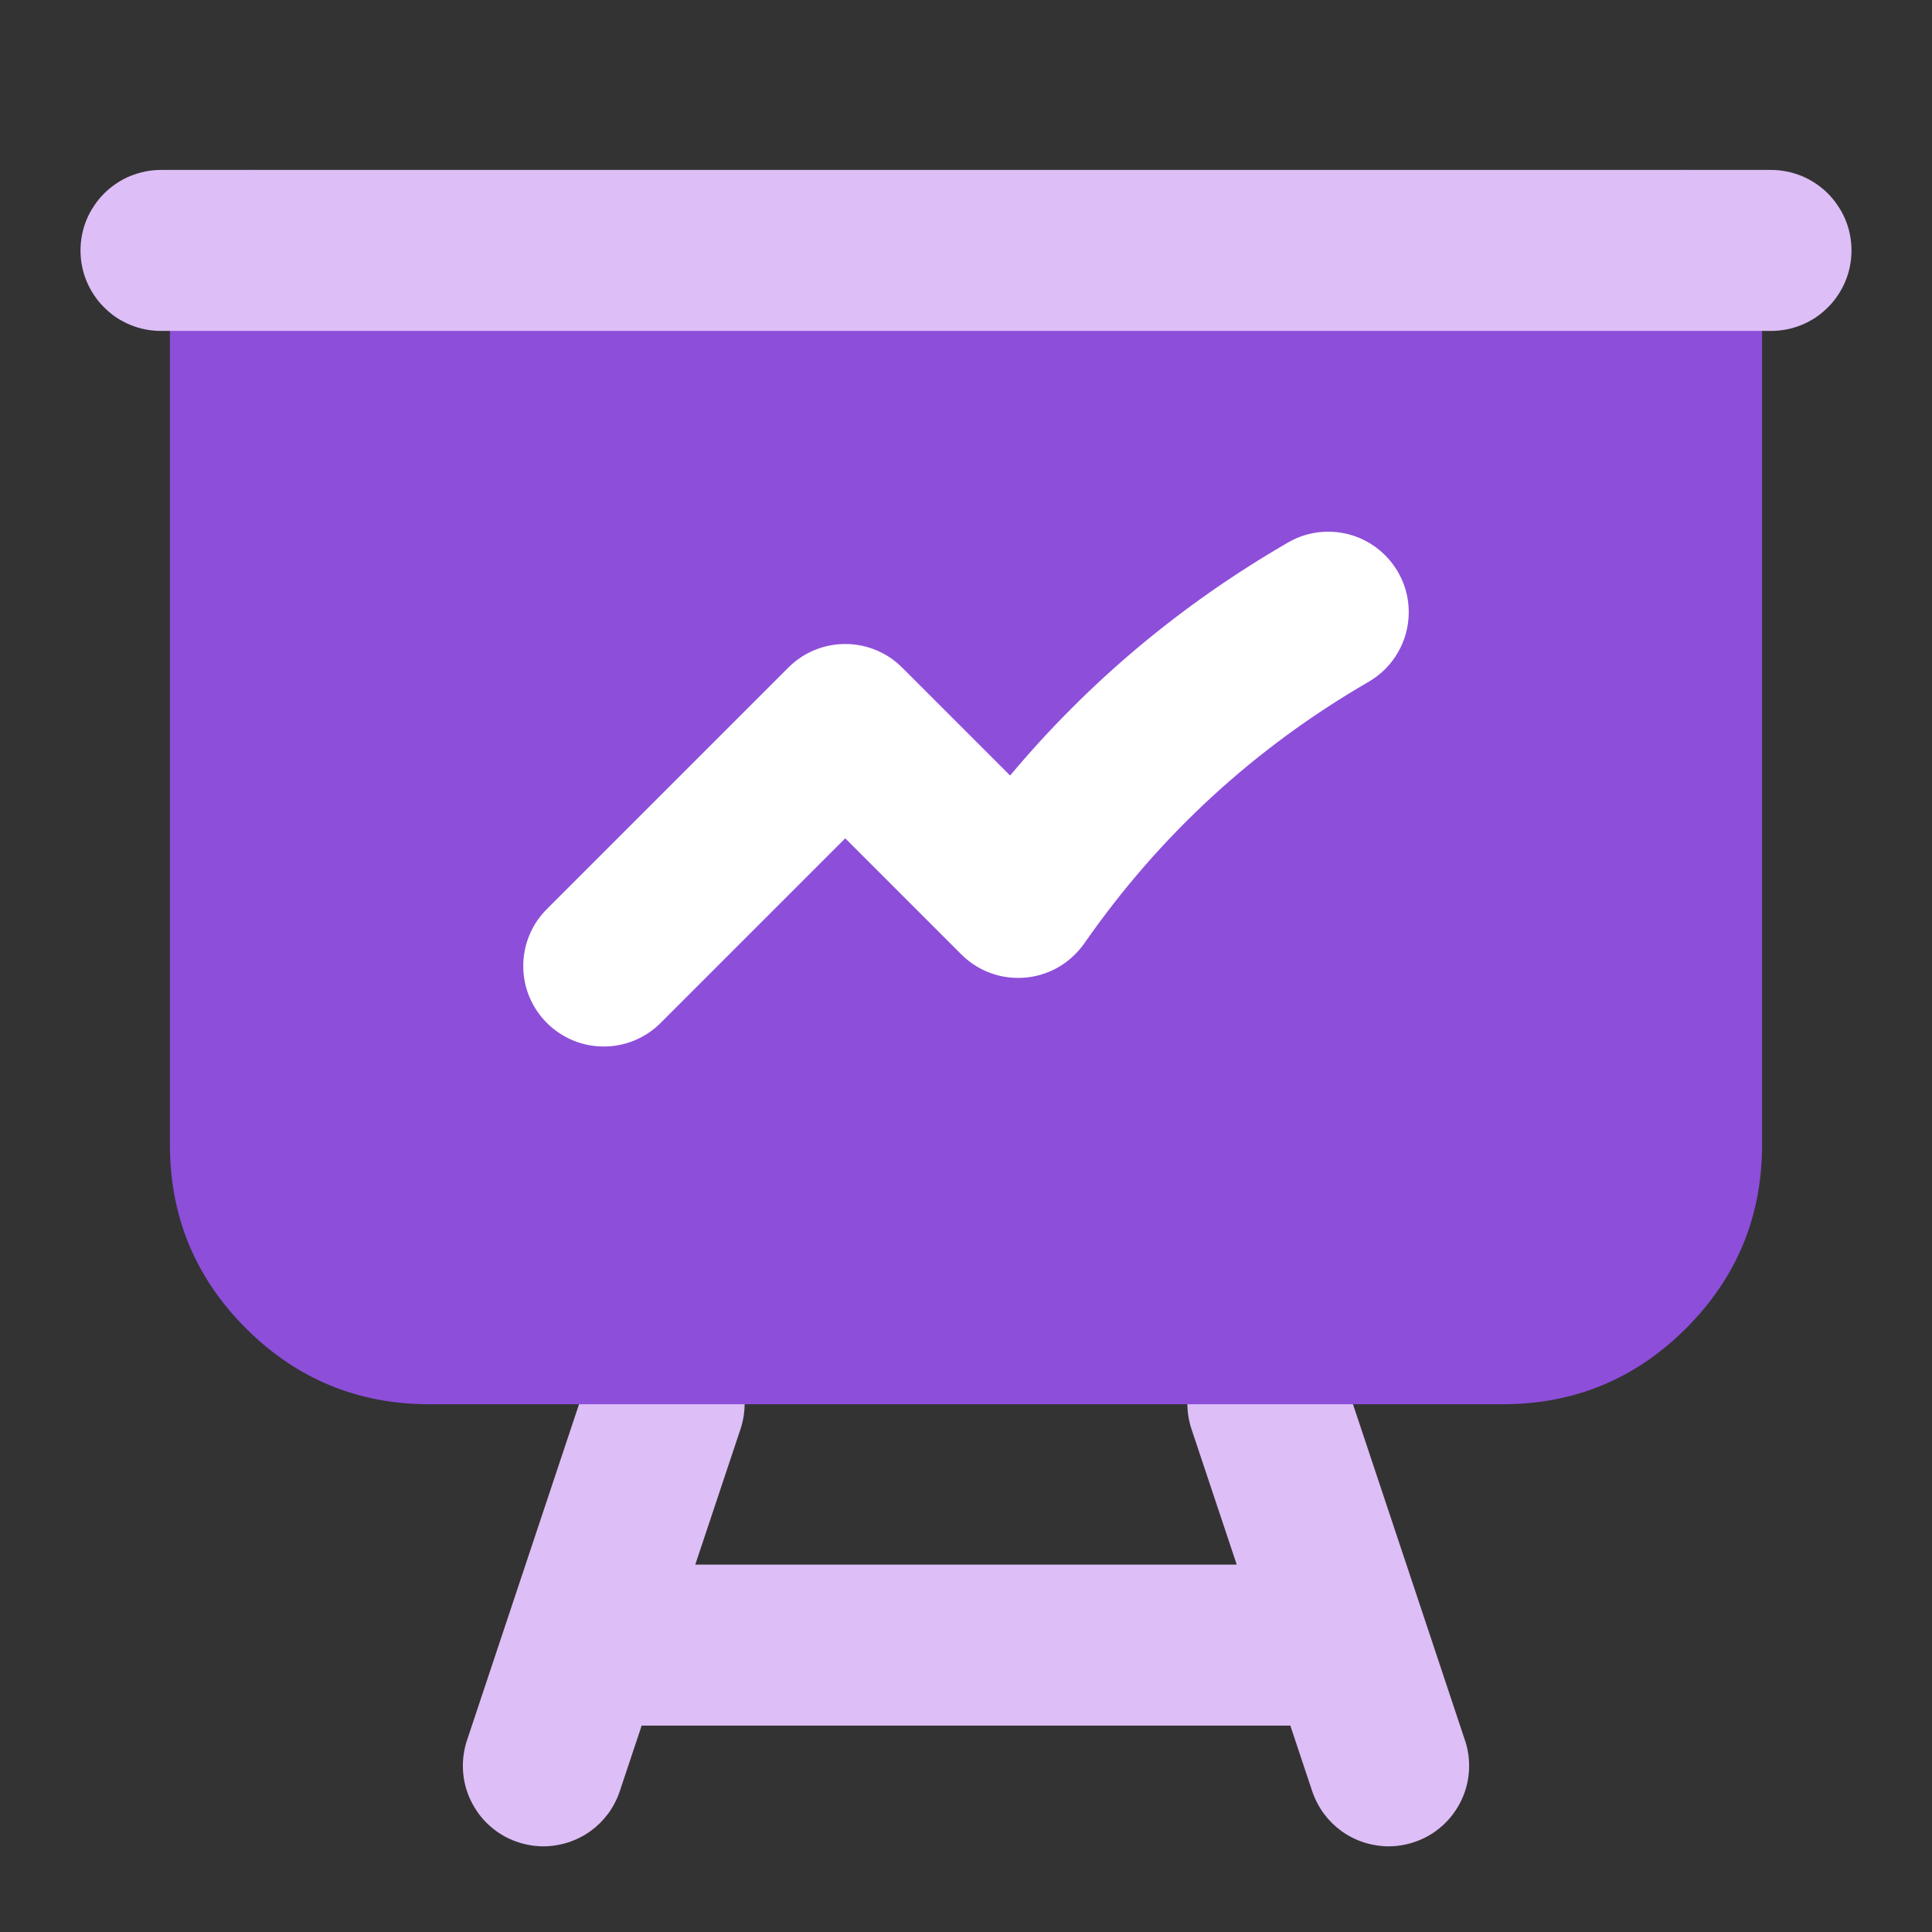 <svg xmlns="http://www.w3.org/2000/svg" xmlns:xlink="http://www.w3.org/1999/xlink" fill="none" version="1.1" width="24" height="24" viewBox="0 0 24 24"><rect x="0" y="0" width="24" height="24" fill="#333333" stroke="none"/><defs><clipPath id="master_svg0_1306_65881"><rect x="0" y="0" width="24" height="24" rx="0"/></clipPath></defs><g clip-path="url(#master_svg0_1306_65881)"><g><path d="M9.199,17.752Q9.25,17.598,9.25,17.436Q9.25,17.337,9.231,17.24Q9.212,17.144,9.174,17.053Q9.136,16.962,9.081,16.88Q9.027,16.798,8.957,16.728Q8.887,16.659,8.806,16.604Q8.724,16.549,8.633,16.512Q8.542,16.474,8.445,16.455Q8.348,16.436,8.25,16.436Q8.172,16.436,8.095,16.448Q8.017,16.46,7.943,16.484Q7.868,16.508,7.799,16.543Q7.729,16.579,7.665,16.624Q7.602,16.67,7.546,16.725Q7.491,16.78,7.444,16.843Q7.398,16.906,7.362,16.976Q7.326,17.045,7.301,17.119L7.301,17.12L6.301,20.119L5.801,21.619Q5.75,21.773,5.75,21.936Q5.75,22.034,5.769,22.131Q5.788,22.227,5.826,22.318Q5.864,22.409,5.919,22.491Q5.973,22.573,6.043,22.643Q6.113,22.712,6.194,22.767Q6.276,22.822,6.367,22.859Q6.458,22.897,6.555,22.916Q6.652,22.936,6.75,22.936Q6.828,22.936,6.905,22.923Q6.983,22.911,7.057,22.887Q7.132,22.863,7.201,22.828Q7.271,22.793,7.335,22.747Q7.398,22.701,7.454,22.646Q7.509,22.591,7.556,22.528Q7.602,22.465,7.638,22.395Q7.674,22.326,7.699,22.252L7.699,22.251L7.971,21.436L16.029,21.436L16.301,22.252Q16.326,22.326,16.362,22.395Q16.398,22.465,16.444,22.528Q16.491,22.591,16.546,22.646Q16.602,22.701,16.665,22.747Q16.729,22.793,16.799,22.828Q16.868,22.863,16.943,22.887Q17.017,22.911,17.095,22.923Q17.172,22.936,17.25,22.936Q17.349,22.936,17.445,22.916Q17.542,22.897,17.633,22.859Q17.724,22.822,17.806,22.767Q17.887,22.712,17.957,22.643Q18.027,22.573,18.081,22.491Q18.136,22.409,18.174,22.318Q18.212,22.227,18.231,22.131Q18.25,22.034,18.25,21.936Q18.25,21.773,18.199,21.619L18.198,21.618L17.699,20.119L16.699,17.119Q16.674,17.045,16.638,16.976Q16.602,16.906,16.556,16.843Q16.509,16.78,16.454,16.725Q16.398,16.67,16.335,16.624Q16.271,16.579,16.201,16.543Q16.132,16.508,16.057,16.484Q15.983,16.46,15.905,16.448Q15.828,16.436,15.75,16.436Q15.652,16.436,15.555,16.455Q15.458,16.474,15.367,16.512Q15.276,16.549,15.194,16.604Q15.113,16.659,15.043,16.728Q14.973,16.798,14.919,16.88Q14.864,16.962,14.826,17.053Q14.788,17.144,14.769,17.24Q14.75,17.337,14.75,17.436Q14.75,17.598,14.801,17.752L15.363,19.436L8.637,19.436L9.199,17.752L9.199,17.752Z" fill-rule="evenodd" fill="#DDBEF6" fill-opacity="1" style="mix-blend-mode:passthrough"/></g><g><path d="M3.111,3.111L3.111,14.222C3.111,15.449,4.106,16.444,5.333,16.444L18.667,16.444C19.894,16.444,20.889,15.449,20.889,14.222L20.889,3.111" fill="#8D4EDA" fill-opacity="1"/><path d="M2.111,3.111Q2.111,3.013,2.13,2.916Q2.15,2.819,2.187,2.728Q2.225,2.637,2.28,2.556Q2.334,2.474,2.404,2.404Q2.474,2.334,2.556,2.28Q2.637,2.225,2.728,2.187Q2.819,2.15,2.916,2.13Q3.013,2.111,3.111,2.111Q3.21,2.111,3.306,2.13Q3.403,2.15,3.494,2.187Q3.585,2.225,3.667,2.28Q3.749,2.334,3.818,2.404Q3.888,2.474,3.943,2.556Q3.997,2.637,4.035,2.728Q4.073,2.819,4.092,2.916Q4.111,3.013,4.111,3.111L4.111,14.222Q4.111,14.728,4.469,15.086Q4.827,15.444,5.333,15.444L18.667,15.444Q19.173,15.444,19.531,15.086Q19.889,14.728,19.889,14.222L19.889,3.111Q19.889,3.013,19.908,2.916Q19.927,2.819,19.965,2.728Q20.003,2.637,20.057,2.556Q20.112,2.474,20.182,2.404Q20.251,2.334,20.333,2.28Q20.415,2.225,20.506,2.187Q20.597,2.15,20.694,2.13Q20.79,2.111,20.889,2.111Q20.987,2.111,21.084,2.13Q21.181,2.15,21.272,2.187Q21.363,2.225,21.444,2.28Q21.526,2.334,21.596,2.404Q21.666,2.474,21.72,2.556Q21.775,2.637,21.813,2.728Q21.85,2.819,21.87,2.916Q21.889,3.013,21.889,3.111L21.889,14.222Q21.889,15.557,20.945,16.501Q20.001,17.444,18.667,17.444L5.333,17.444Q3.999,17.444,3.055,16.501Q2.111,15.557,2.111,14.222L2.111,3.111Z" fill-rule="evenodd" fill="#8D4EDA" fill-opacity="1" style="mix-blend-mode:passthrough"/></g><g><path d="M2,2.111L22,2.111Q22.099,2.111,22.195,2.13Q22.292,2.15,22.383,2.187Q22.474,2.225,22.556,2.28Q22.637,2.334,22.707,2.404Q22.777,2.474,22.831,2.556Q22.886,2.637,22.924,2.728Q22.962,2.819,22.981,2.916Q23,3.013,23,3.111Q23,3.21,22.981,3.306Q22.962,3.403,22.924,3.494Q22.886,3.585,22.831,3.667Q22.777,3.749,22.707,3.818Q22.637,3.888,22.556,3.943Q22.474,3.997,22.383,4.035Q22.292,4.073,22.195,4.092Q22.099,4.111,22,4.111L2,4.111Q1.902,4.111,1.805,4.092Q1.708,4.073,1.617,4.035Q1.526,3.997,1.444,3.943Q1.363,3.888,1.293,3.818Q1.223,3.749,1.169,3.667Q1.114,3.585,1.076,3.494Q1.038,3.403,1.019,3.306Q1,3.21,1,3.111Q1,3.013,1.019,2.916Q1.038,2.819,1.076,2.728Q1.114,2.637,1.169,2.556Q1.223,2.474,1.293,2.404Q1.363,2.334,1.444,2.28Q1.526,2.225,1.617,2.187Q1.708,2.15,1.805,2.13Q1.902,2.111,2,2.111Z" fill-rule="evenodd" fill="#DDBEF6" fill-opacity="1" style="mix-blend-mode:passthrough"/></g><g><path d="M17.001,8.47Q17.115,8.404,17.208,8.311Q17.301,8.218,17.366,8.104Q17.432,7.99,17.466,7.863Q17.5,7.736,17.5,7.605Q17.5,7.506,17.481,7.41Q17.462,7.313,17.424,7.222Q17.386,7.131,17.331,7.049Q17.277,6.968,17.207,6.898Q17.137,6.828,17.056,6.774Q16.974,6.719,16.883,6.681Q16.792,6.643,16.695,6.624Q16.598,6.605,16.5,6.605Q16.231,6.605,15.999,6.74Q15.998,6.74,15.997,6.741Q14.004,7.895,12.548,9.634L11.207,8.293Q11.066,8.152,10.883,8.076Q10.699,8,10.5,8Q10.301,8,10.117,8.076Q9.934,8.152,9.793,8.293L6.793,11.293Q6.652,11.434,6.576,11.617Q6.5,11.801,6.5,12Q6.5,12.098,6.519,12.195Q6.538,12.292,6.576,12.383Q6.614,12.474,6.669,12.556Q6.723,12.637,6.793,12.707Q6.863,12.777,6.944,12.831Q7.026,12.886,7.117,12.924Q7.208,12.962,7.305,12.981Q7.402,13,7.5,13Q7.699,13,7.883,12.924Q8.066,12.848,8.207,12.707L10.5,10.414L11.941,11.855Q12.082,11.996,12.265,12.072Q12.449,12.148,12.648,12.148Q12.847,12.148,13.031,12.072Q13.214,11.996,13.355,11.855Q13.418,11.792,13.469,11.72Q14.874,9.702,17.001,8.47Z" fill-rule="evenodd" fill="#FFFFFF" fill-opacity="1" style="mix-blend-mode:passthrough"/></g></g></svg>
